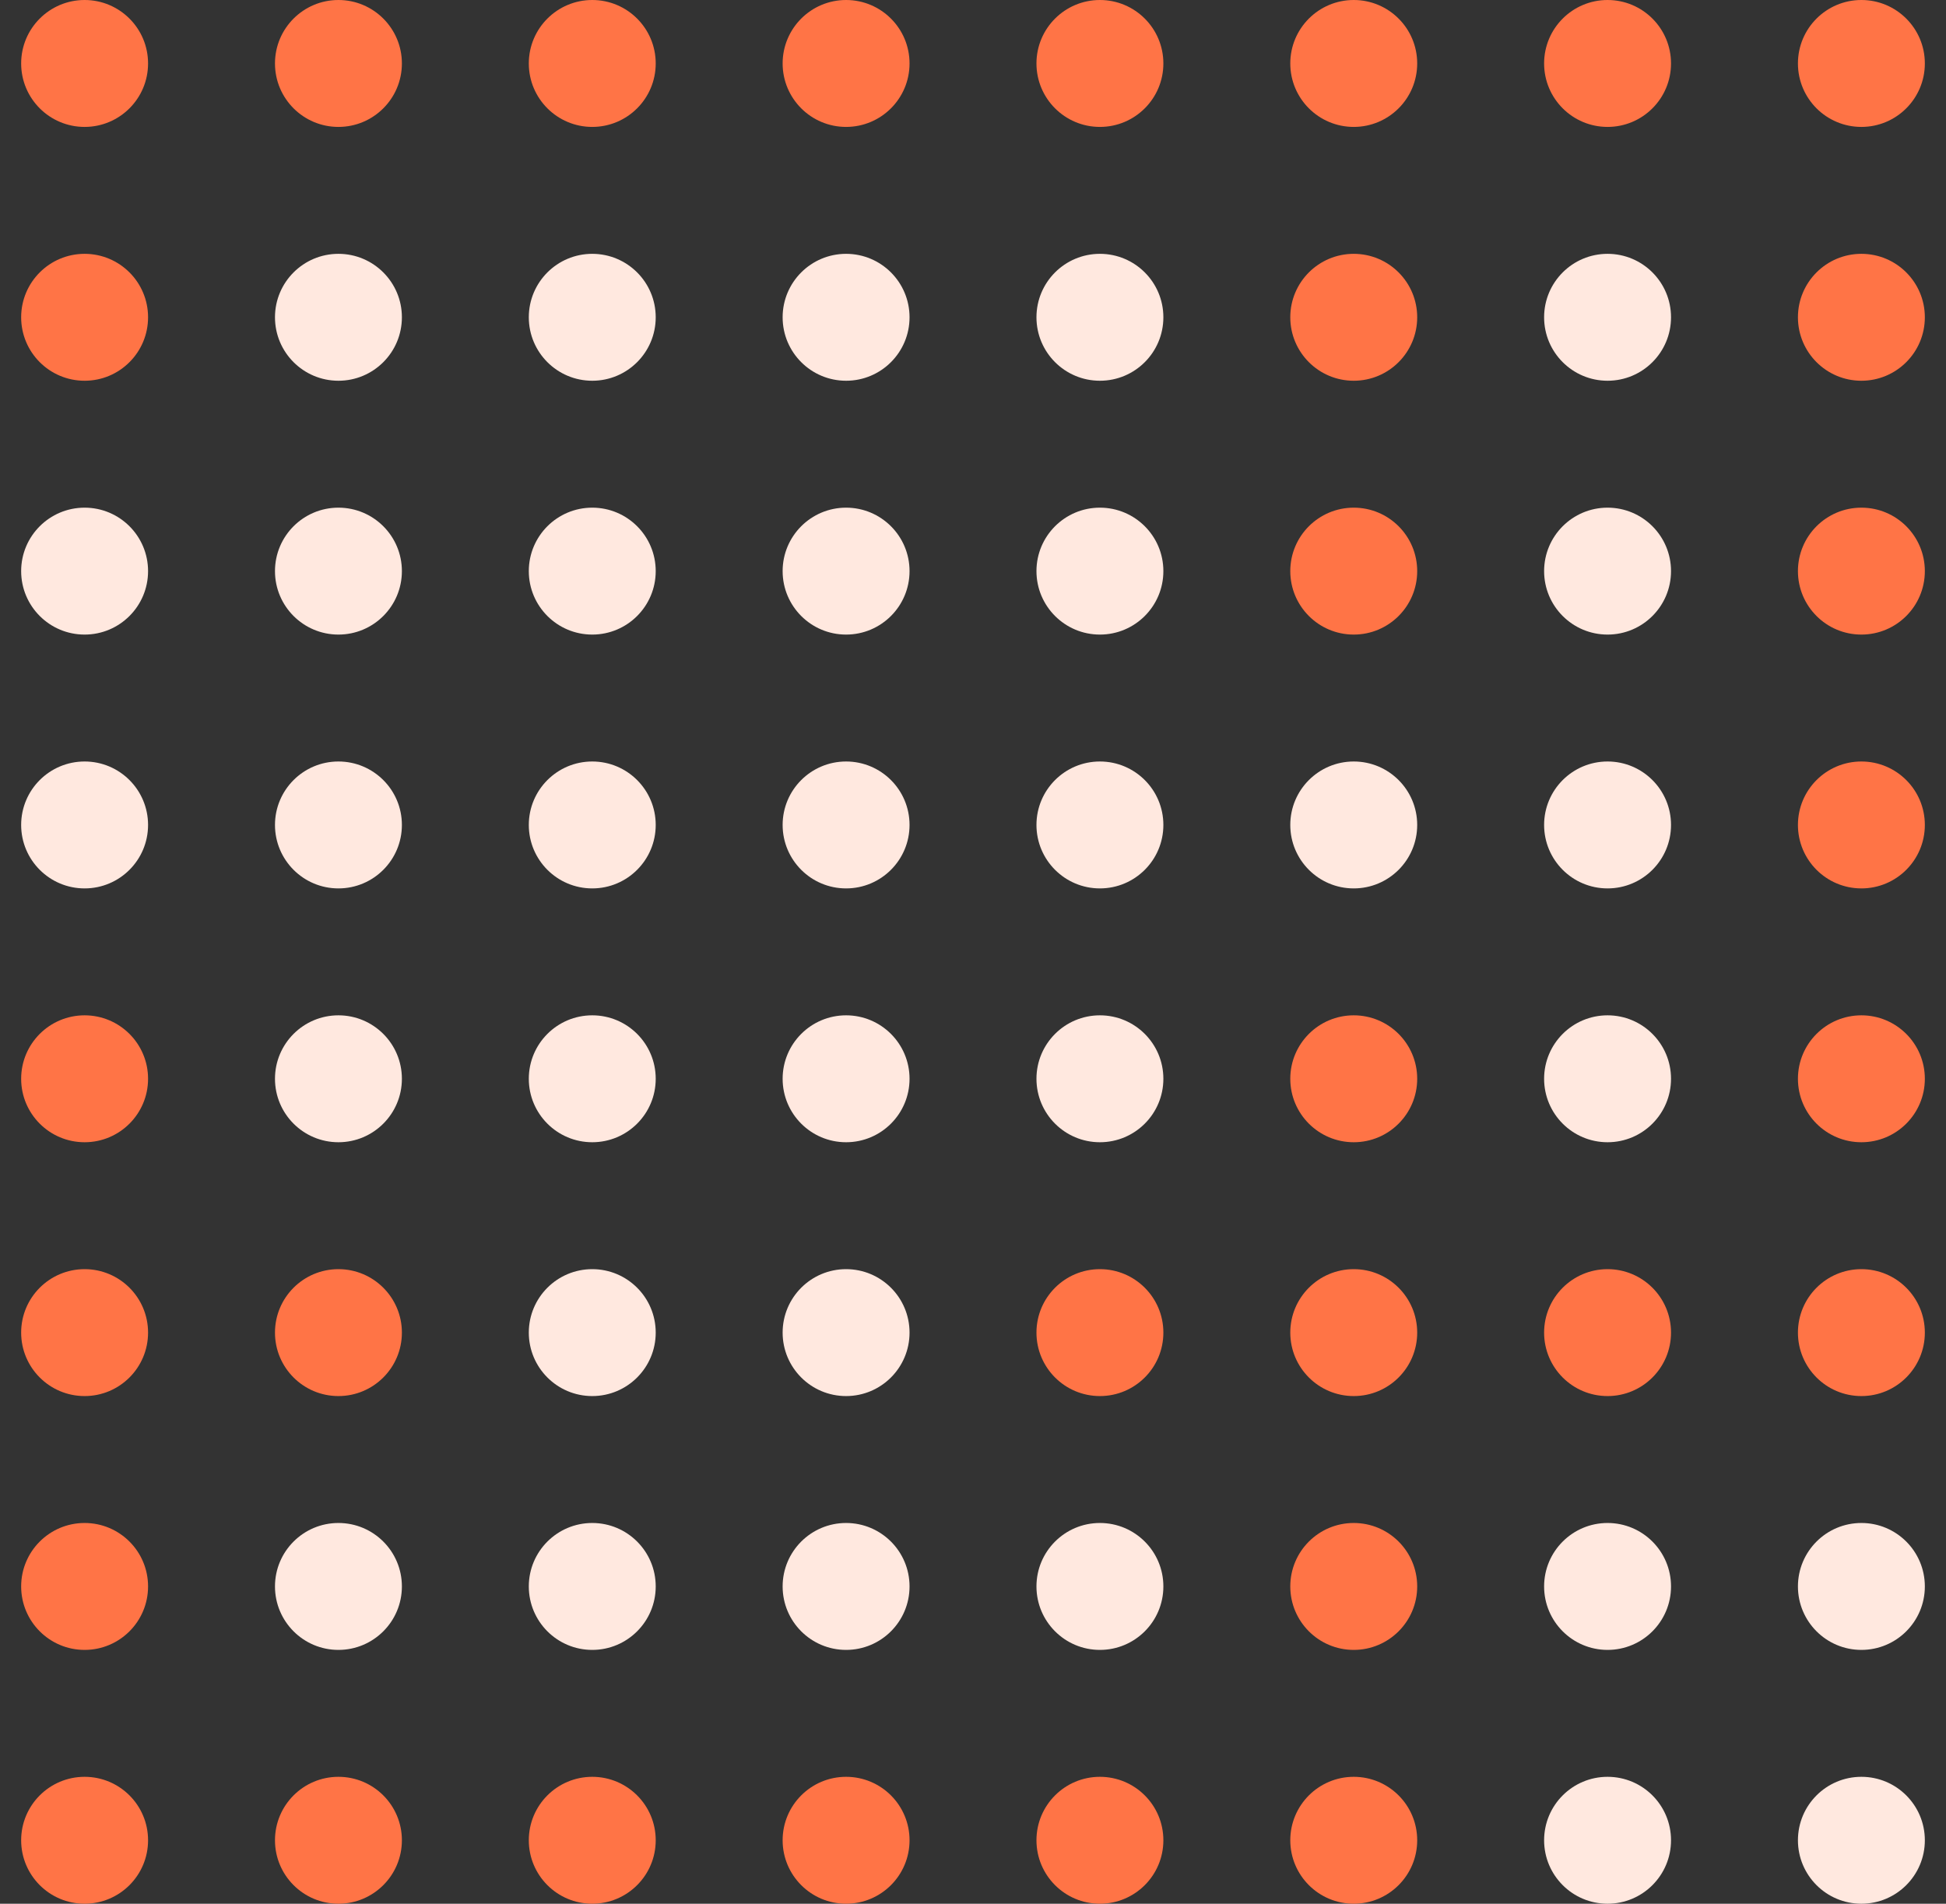 <svg width="46" height="45" viewBox="0 0 46 45" fill="none" xmlns="http://www.w3.org/2000/svg">
<rect x="0" y="0" width="46" height="45" fill="#333333" stroke="none"/>
<g id="customize-ur-space">
<circle id="Ellipse 1603" cx="2" cy="1.5" r="1.5" fill="#FF7446"/>
<circle id="Ellipse 1604" cx="2" cy="19.5" r="1.5" fill="#FFE8DF"/>
<circle id="Ellipse 1605" cx="2" cy="7.5" r="1.5" fill="#FF7446"/>
<circle id="Ellipse 1606" cx="2" cy="25.5" r="1.5" fill="#FF7446"/>
<circle id="Ellipse 1607" cx="2" cy="37.5" r="1.5" fill="#FF7446"/>
<circle id="Ellipse 1608" cx="2" cy="13.5" r="1.5" fill="#FFE8DF"/>
<circle id="Ellipse 1609" cx="2" cy="31.5" r="1.5" fill="#FF7446"/>
<circle id="Ellipse 1610" cx="2" cy="43.5" r="1.5" fill="#FF7446"/>
<circle id="Ellipse 1611" cx="8" cy="1.5" r="1.5" fill="#FF7446"/>
<circle id="Ellipse 1612" cx="8" cy="19.5" r="1.5" fill="#FFE8DF"/>
<circle id="Ellipse 1613" cx="8" cy="7.5" r="1.5" fill="#FFE8DF"/>
<circle id="Ellipse 1614" cx="8" cy="25.5" r="1.5" fill="#FFE8DF"/>
<circle id="Ellipse 1615" cx="8" cy="37.5" r="1.5" fill="#FFE8DF"/>
<circle id="Ellipse 1616" cx="8" cy="13.5" r="1.5" fill="#FFE8DF"/>
<circle id="Ellipse 1617" cx="8" cy="31.5" r="1.5" fill="#FF7446"/>
<circle id="Ellipse 1618" cx="8" cy="43.5" r="1.5" fill="#FF7446"/>
<circle id="Ellipse 1619" cx="14" cy="1.5" r="1.5" fill="#FF7446"/>
<circle id="Ellipse 1620" cx="14" cy="19.5" r="1.5" fill="#FFE8DF"/>
<circle id="Ellipse 1621" cx="14" cy="7.5" r="1.5" fill="#FFE8DF"/>
<circle id="Ellipse 1622" cx="14" cy="25.5" r="1.5" fill="#FFE8DF"/>
<circle id="Ellipse 1623" cx="14" cy="37.5" r="1.5" fill="#FFE8DF"/>
<circle id="Ellipse 1624" cx="14" cy="13.5" r="1.5" fill="#FFE8DF"/>
<circle id="Ellipse 1625" cx="14" cy="31.5" r="1.5" fill="#FFE8DF"/>
<circle id="Ellipse 1626" cx="14" cy="43.5" r="1.5" fill="#FF7446"/>
<circle id="Ellipse 1627" cx="20" cy="1.5" r="1.5" fill="#FF7446"/>
<circle id="Ellipse 1628" cx="20" cy="19.5" r="1.5" fill="#FFE8DF"/>
<circle id="Ellipse 1629" cx="20" cy="7.5" r="1.5" fill="#FFE8DF"/>
<circle id="Ellipse 1630" cx="20" cy="25.5" r="1.5" fill="#FFE8DF"/>
<circle id="Ellipse 1631" cx="20" cy="37.5" r="1.5" fill="#FFE8DF"/>
<circle id="Ellipse 1632" cx="20" cy="13.5" r="1.5" fill="#FFE8DF"/>
<circle id="Ellipse 1633" cx="20" cy="31.5" r="1.5" fill="#FFE8DF"/>
<circle id="Ellipse 1634" cx="20" cy="43.5" r="1.5" fill="#FF7446"/>
<circle id="Ellipse 1635" cx="26" cy="1.5" r="1.5" fill="#FF7446"/>
<circle id="Ellipse 1636" cx="26" cy="19.5" r="1.5" fill="#FFE8DF"/>
<circle id="Ellipse 1637" cx="26" cy="7.5" r="1.5" fill="#FFE8DF"/>
<circle id="Ellipse 1638" cx="26" cy="25.5" r="1.5" fill="#FFE8DF"/>
<circle id="Ellipse 1639" cx="26" cy="37.5" r="1.5" fill="#FFE8DF"/>
<circle id="Ellipse 1640" cx="26" cy="13.5" r="1.5" fill="#FFE8DF"/>
<circle id="Ellipse 1641" cx="26" cy="31.5" r="1.5" fill="#FF7446"/>
<circle id="Ellipse 1642" cx="26" cy="43.5" r="1.5" fill="#FF7446"/>
<circle id="Ellipse 1643" cx="32" cy="1.5" r="1.5" fill="#FF7446"/>
<circle id="Ellipse 1644" cx="32" cy="19.5" r="1.5" fill="#FFE8DF"/>
<circle id="Ellipse 1645" cx="32" cy="7.5" r="1.5" fill="#FF7446"/>
<circle id="Ellipse 1646" cx="32" cy="25.5" r="1.5" fill="#FF7446"/>
<circle id="Ellipse 1647" cx="32" cy="37.5" r="1.5" fill="#FF7446"/>
<circle id="Ellipse 1648" cx="32" cy="13.5" r="1.5" fill="#FF7446"/>
<circle id="Ellipse 1649" cx="32" cy="31.5" r="1.5" fill="#FF7446"/>
<circle id="Ellipse 1650" cx="32" cy="43.5" r="1.5" fill="#FF7446"/>
<circle id="Ellipse 1651" cx="38" cy="1.5" r="1.5" fill="#FF7446"/>
<circle id="Ellipse 1652" cx="38" cy="19.5" r="1.5" fill="#FFE8DF"/>
<circle id="Ellipse 1653" cx="38" cy="7.5" r="1.5" fill="#FFE8DF"/>
<circle id="Ellipse 1654" cx="38" cy="25.5" r="1.5" fill="#FFE8DF"/>
<circle id="Ellipse 1655" cx="38" cy="37.5" r="1.5" fill="#FFE8DF"/>
<circle id="Ellipse 1656" cx="38" cy="13.5" r="1.5" fill="#FFE8DF"/>
<circle id="Ellipse 1657" cx="38" cy="31.5" r="1.5" fill="#FF7446"/>
<circle id="Ellipse 1658" cx="38" cy="43.5" r="1.5" fill="#FFE8DF"/>
<circle id="Ellipse 1659" cx="44" cy="1.5" r="1.5" fill="#FF7446"/>
<circle id="Ellipse 1660" cx="44" cy="19.5" r="1.5" fill="#FF7446"/>
<circle id="Ellipse 1661" cx="44" cy="7.5" r="1.5" fill="#FF7446"/>
<circle id="Ellipse 1662" cx="44" cy="25.5" r="1.5" fill="#FF7446"/>
<circle id="Ellipse 1663" cx="44" cy="37.5" r="1.5" fill="#FFE8DF"/>
<circle id="Ellipse 1664" cx="44" cy="13.5" r="1.5" fill="#FF7446"/>
<circle id="Ellipse 1665" cx="44" cy="31.5" r="1.5" fill="#FF7446"/>
<circle id="Ellipse 1666" cx="44" cy="43.5" r="1.5" fill="#FFE8DF"/>
</g>
</svg>
